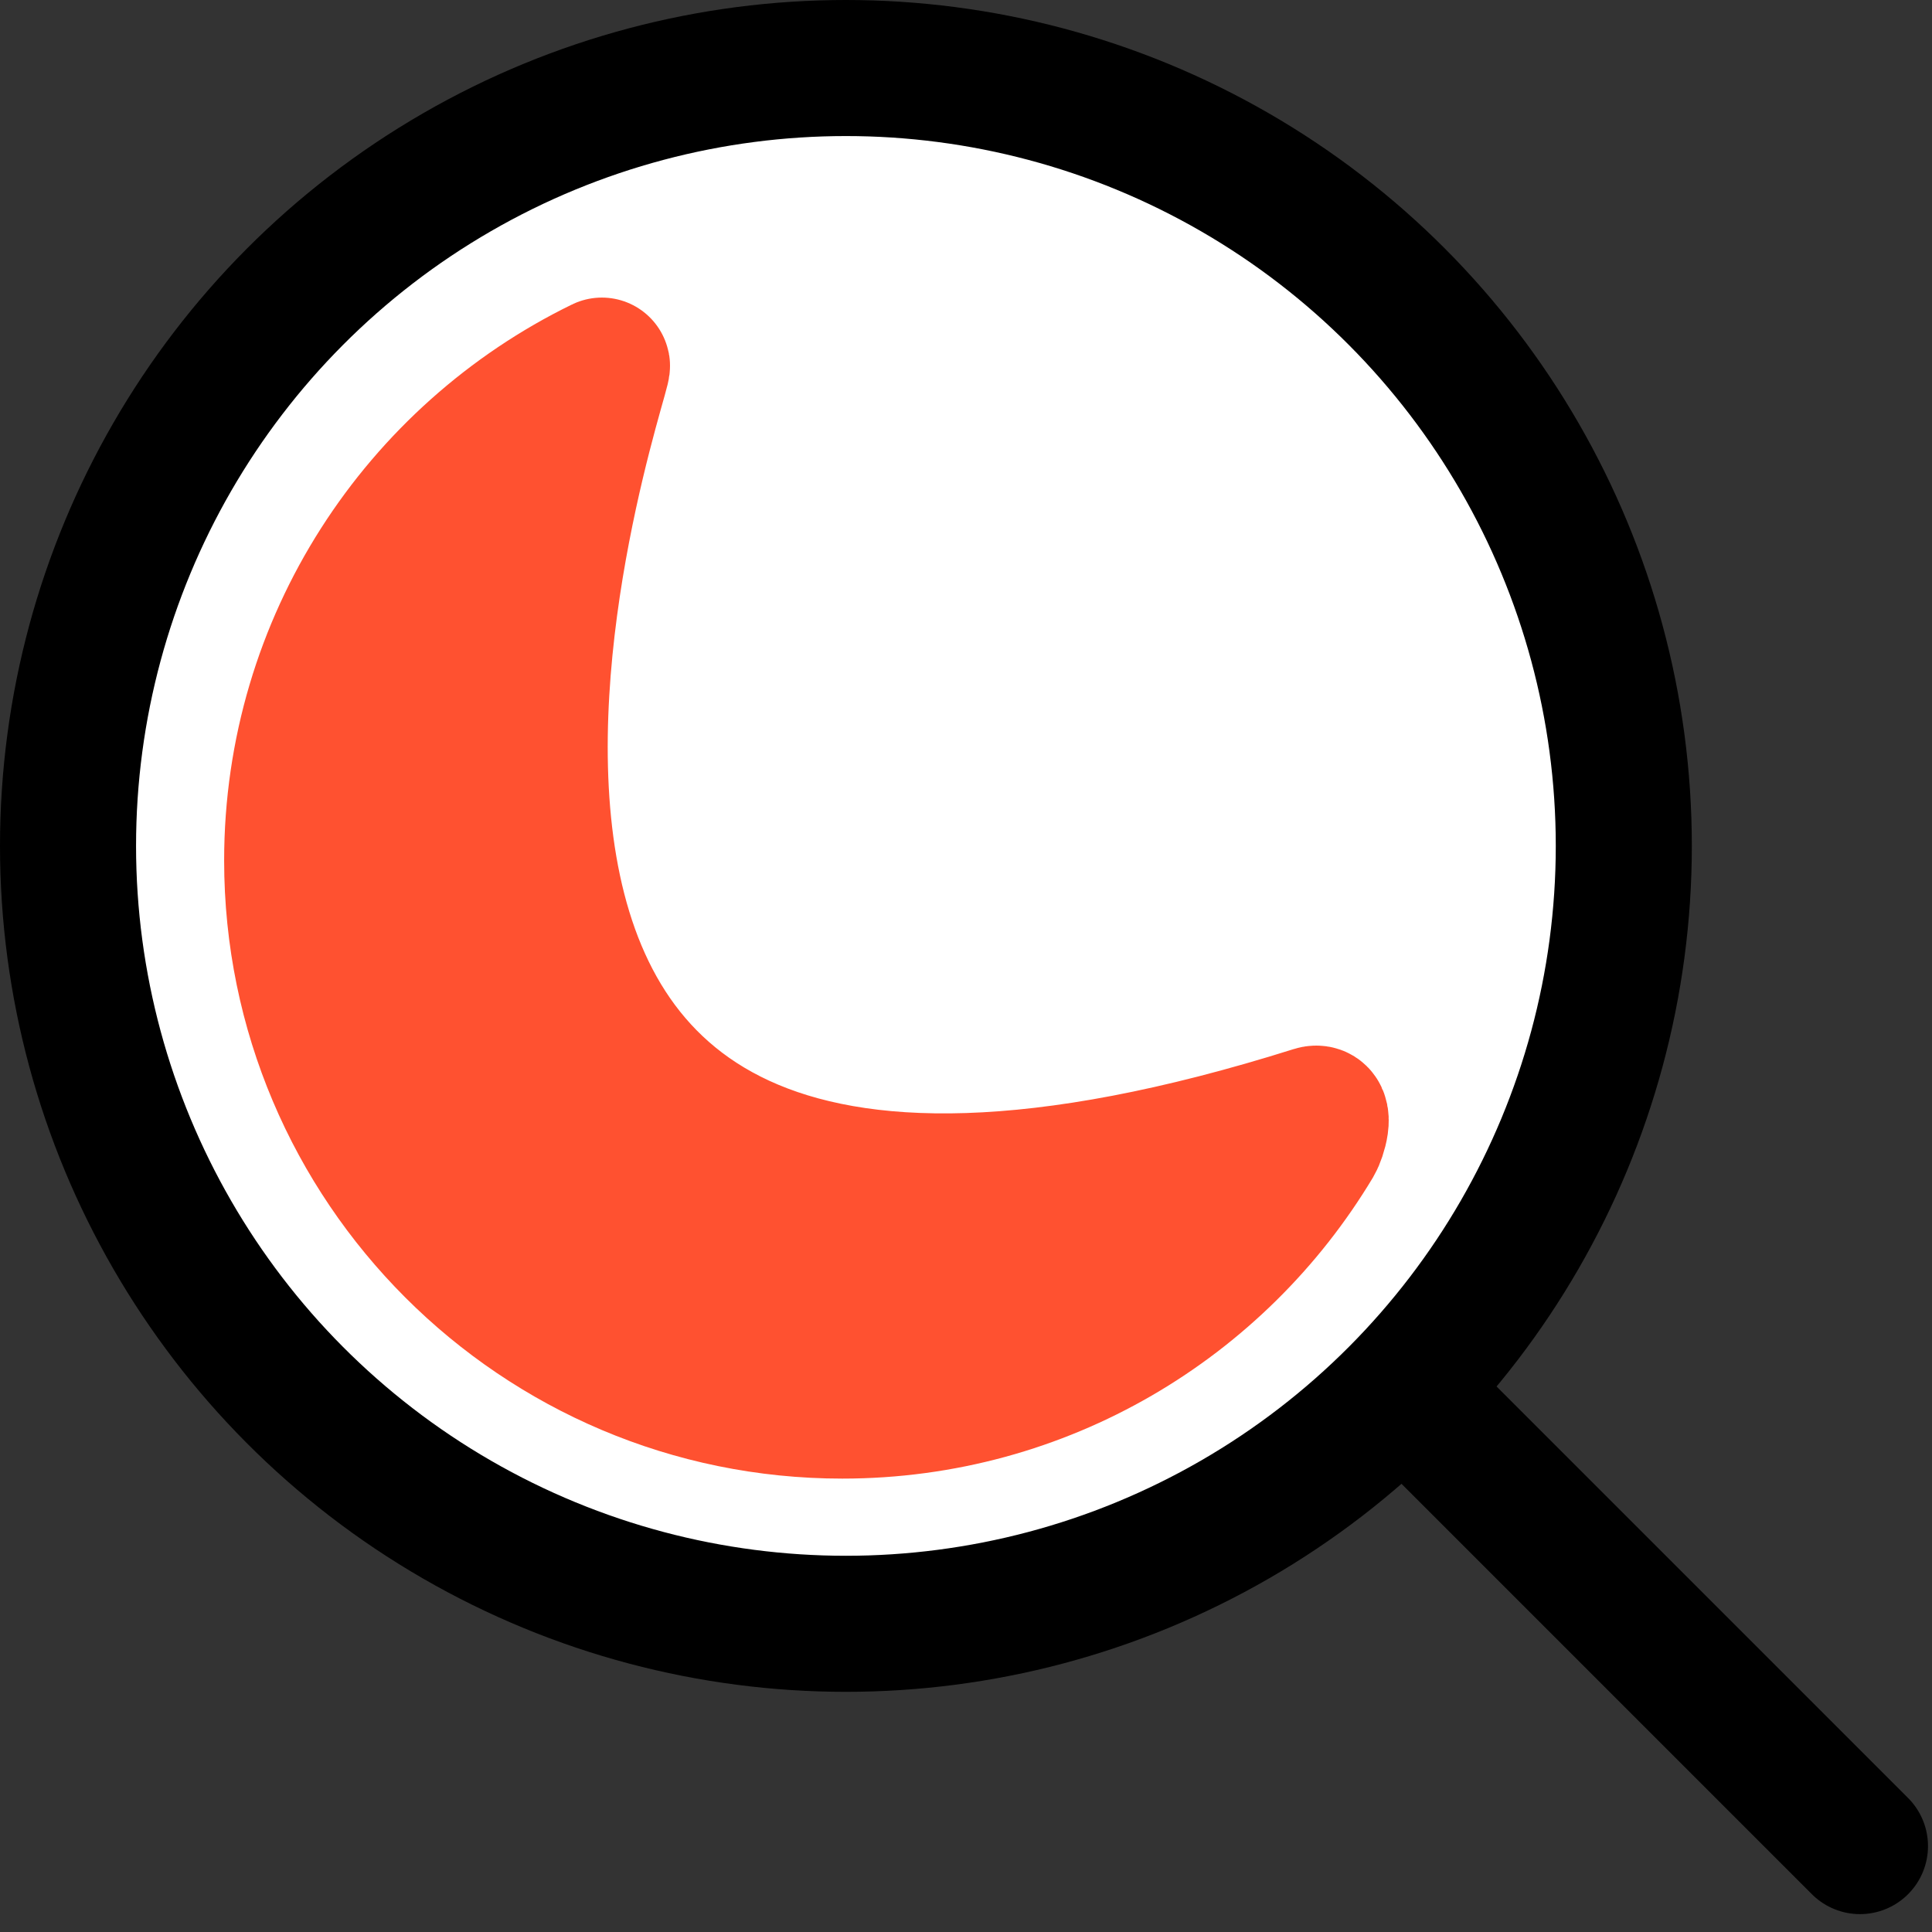 <?xml version="1.0" encoding="UTF-8" standalone="no"?><!DOCTYPE svg PUBLIC "-//W3C//DTD SVG 1.1//EN" "http://www.w3.org/Graphics/SVG/1.1/DTD/svg11.dtd"><svg width="100%" height="100%" viewBox="0 0 71 71" version="1.1" xmlns="http://www.w3.org/2000/svg" xmlns:xlink="http://www.w3.org/1999/xlink" xml:space="preserve" xmlns:serif="http://www.serif.com/" style="fill-rule:evenodd;clip-rule:evenodd;stroke-linecap:round;stroke-linejoin:round;stroke-miterlimit:1.5;"><rect x="0" y="0" width="71" height="71" fill="#333333" stroke="none"/><g id="search"><circle cx="31.087" cy="31.087" r="28.587" style="fill:#fff;stroke:#000;stroke-width:5px;"/><path d="M52.001,51.491l16.352,16.352" style="fill:none;stroke:#000;stroke-width:5px;"/><path d="M22.118,13.436c0.311,-0.152 -14.185,40.218 26.169,27.504c0.465,-0.146 0.159,0.822 0.024,1.047c-3.533,5.899 -9.987,9.851 -17.357,9.851c-11.158,0 -20.217,-9.059 -20.217,-20.216c0,-7.99 4.646,-14.904 11.381,-18.186Z" style="fill:#ff5130;stroke:#ff5130;stroke-width:5px;"/></g></svg>